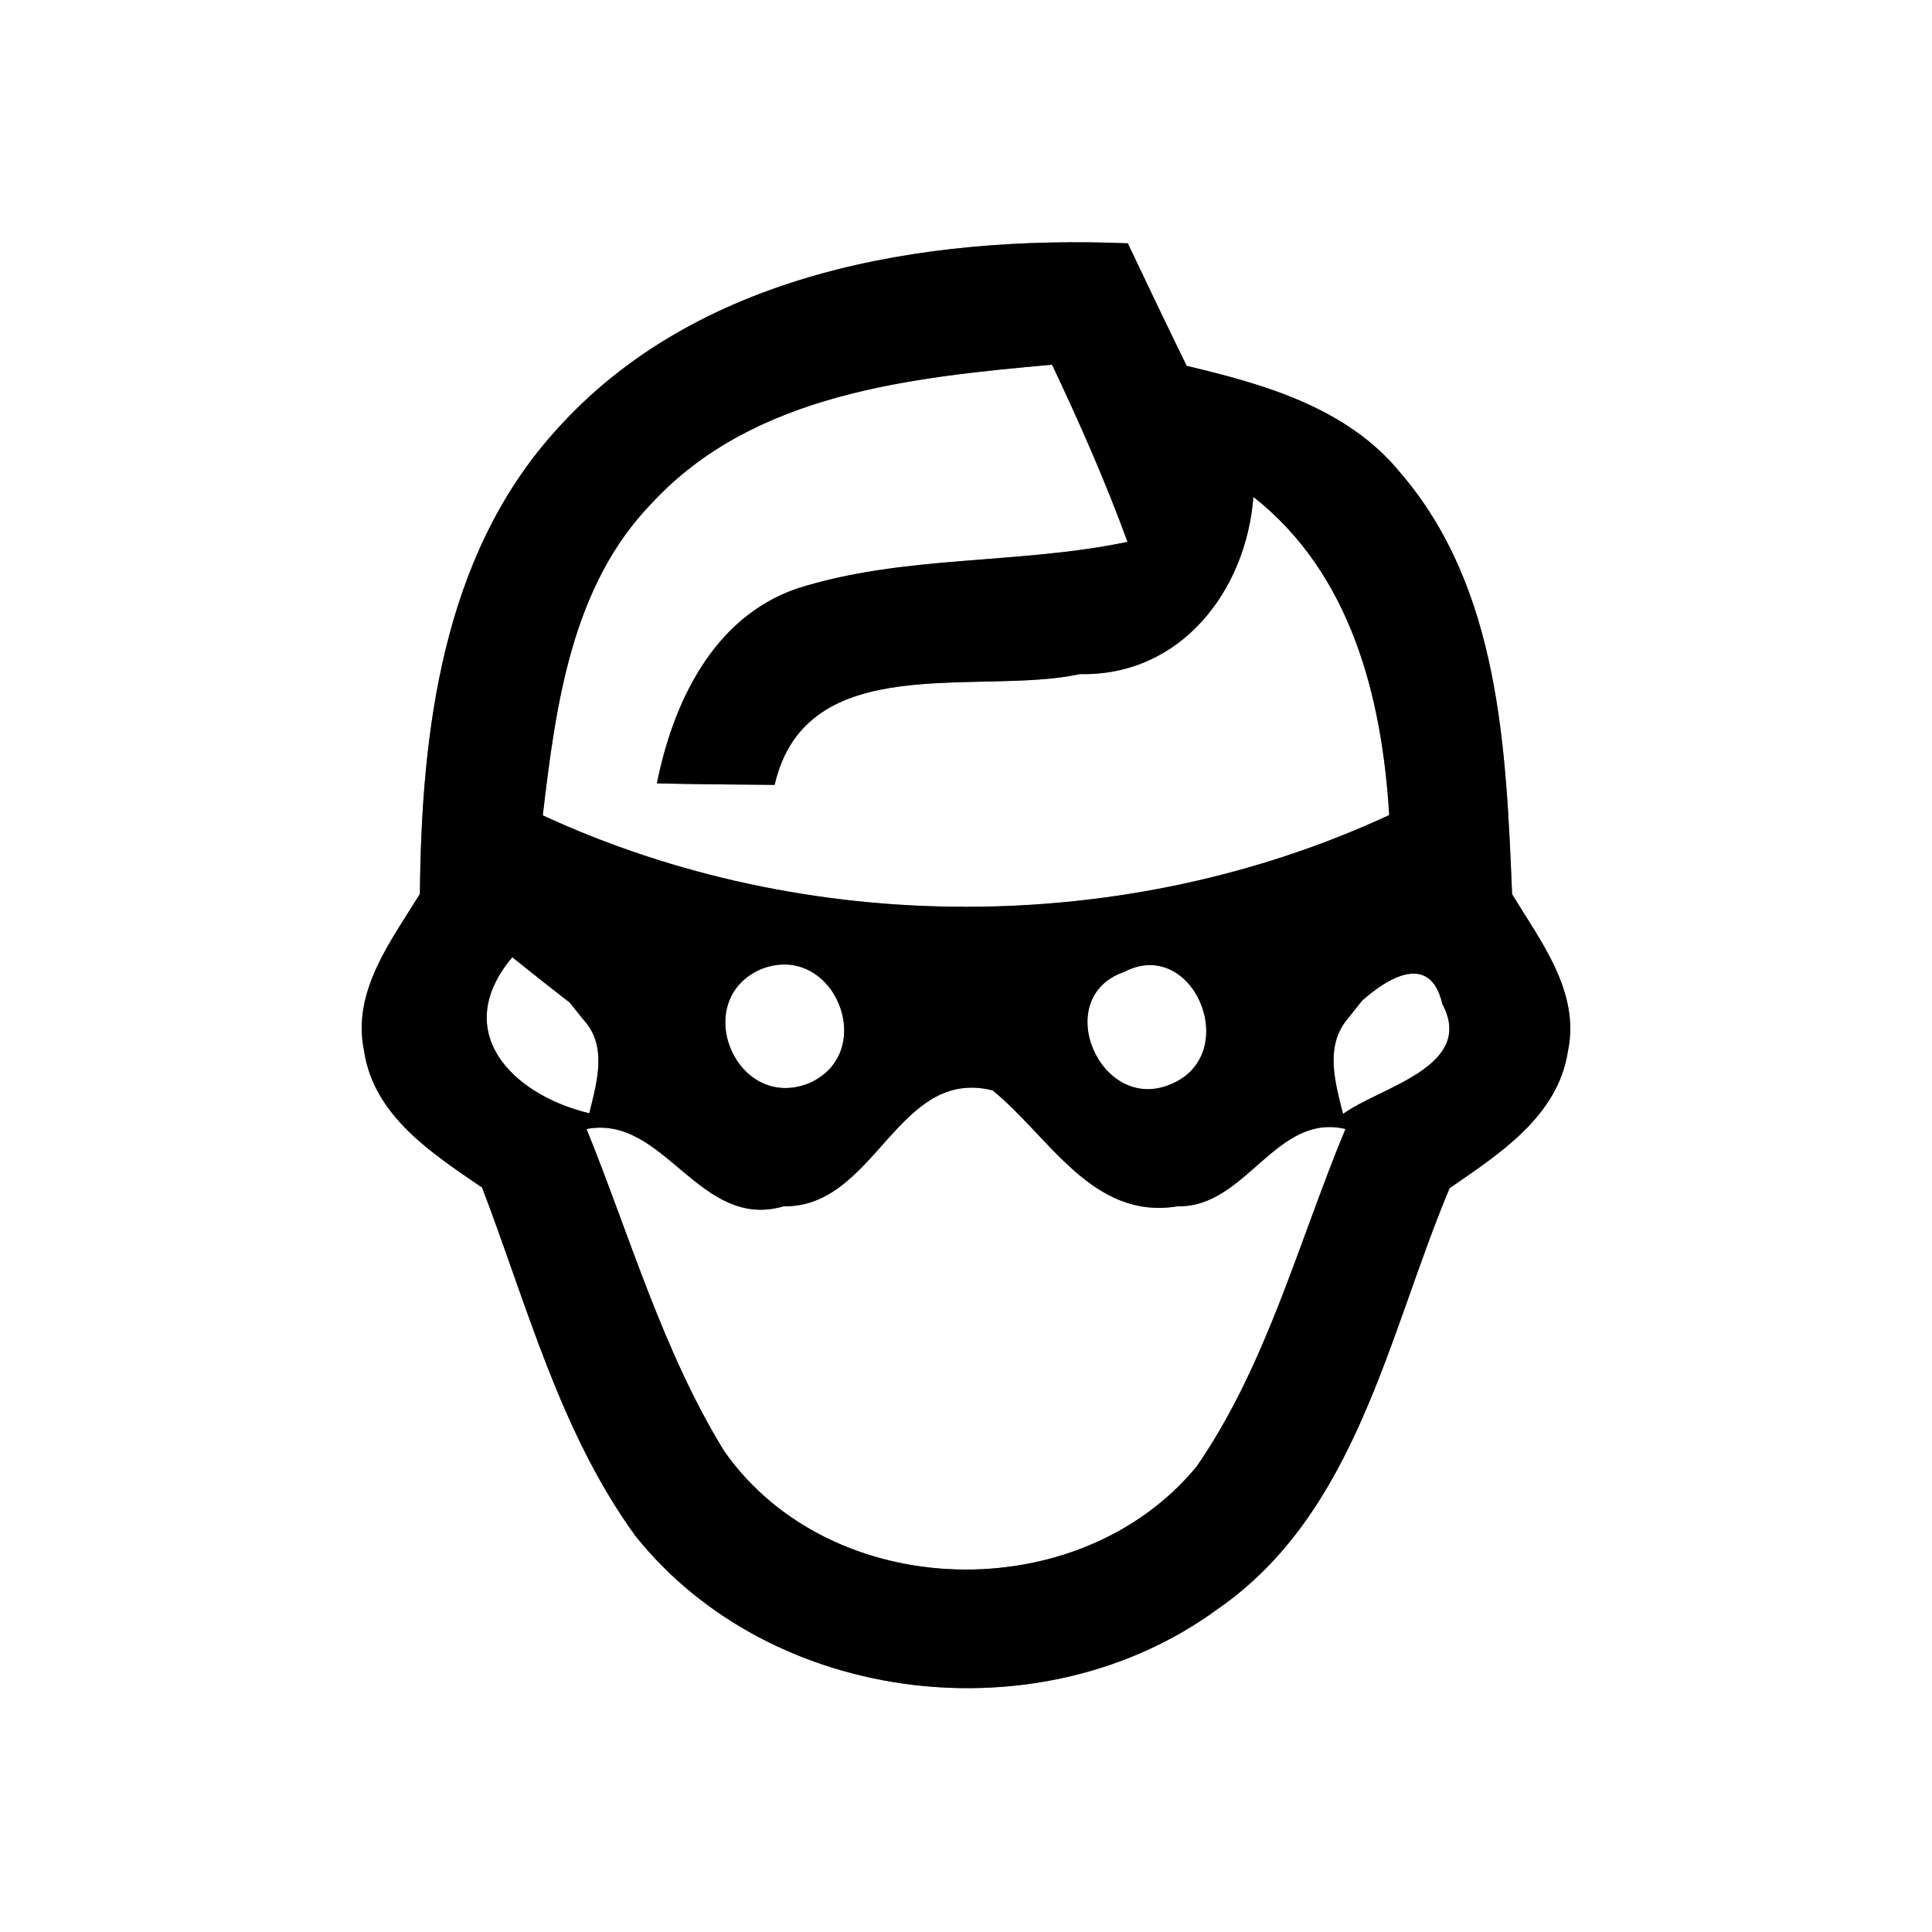 <?xml version="1.0" encoding="UTF-8" ?>
<!DOCTYPE svg PUBLIC "-//W3C//DTD SVG 1.1//EN" "http://www.w3.org/Graphics/SVG/1.1/DTD/svg11.dtd">
<svg width="64pt" height="64pt" viewBox="0 0 64 64" version="1.1" xmlns="http://www.w3.org/2000/svg">
<rect x="0" y="0" width="64" height="64" fill="#808080" stroke="none"/>
<g id="#ffffffff">
<path fill="#ffffff" opacity="1.00" d=" M 0.00 0.00 L 64.00 0.00 L 64.00 64.00 L 0.00 64.00 L 0.00 0.00 M 18.35 14.33 C 14.64 18.48 13.96 24.27 13.91 29.61 C 12.95 31.18 11.65 32.84 12.06 34.81 C 12.38 36.97 14.32 38.21 15.97 39.34 C 17.47 43.26 18.55 47.44 21.05 50.88 C 25.56 56.53 34.51 57.56 40.31 53.32 C 44.94 50.14 45.98 44.21 48.02 39.36 C 49.67 38.22 51.61 36.98 51.94 34.82 C 52.35 32.86 51.04 31.19 50.09 29.62 C 49.89 24.82 49.69 19.49 46.38 15.65 C 44.63 13.51 41.89 12.73 39.31 12.12 C 38.65 10.77 38.00 9.41 37.36 8.06 C 30.62 7.79 23.04 9.01 18.35 14.33 Z" />
<path fill="#ffffff" opacity="1.00" d=" M 21.60 16.66 C 24.97 13.02 30.21 12.50 34.85 12.08 C 35.76 14.00 36.62 15.95 37.35 17.95 C 33.73 18.71 29.93 18.37 26.39 19.50 C 23.62 20.46 22.30 23.27 21.76 25.95 C 23.06 25.98 24.36 25.99 25.66 26.00 C 26.71 21.46 32.38 23.06 35.78 22.33 C 39.11 22.40 41.28 19.58 41.52 16.46 C 44.75 19.00 45.78 23.08 46.02 27.00 C 37.29 31.05 26.72 31.05 17.98 27.01 C 18.41 23.37 18.93 19.40 21.60 16.66 Z" />
<path fill="#ffffff" opacity="1.00" d=" M 16.97 31.71 C 17.44 32.09 18.39 32.84 18.87 33.21 L 19.32 33.77 C 20.14 34.65 19.77 35.86 19.52 36.88 C 16.89 36.24 14.93 34.13 16.97 31.71 Z" />
<path fill="#ffffff" opacity="1.00" d=" M 25.22 32.10 C 27.62 31.17 29.13 34.84 26.81 35.88 C 24.38 36.86 22.83 33.13 25.22 32.10 Z" />
<path fill="#ffffff" opacity="1.00" d=" M 37.23 32.20 C 39.53 30.99 41.17 34.91 38.80 35.91 C 36.45 36.93 34.78 33.05 37.23 32.20 Z" />
<path fill="#ffffff" opacity="1.00" d=" M 45.12 33.15 C 45.98 32.38 47.38 31.54 47.78 33.26 C 48.89 35.34 45.71 36.01 44.49 36.90 C 44.23 35.86 43.87 34.66 44.65 33.74 L 45.12 33.15 Z" />
<path fill="#ffffff" opacity="1.00" d=" M 25.96 39.96 C 29.01 40.01 29.72 35.33 32.88 36.12 C 34.75 37.63 36.18 40.43 39.01 39.96 C 41.28 40.01 42.26 36.85 44.57 37.40 C 43.01 41.15 41.97 45.20 39.64 48.58 C 35.74 53.31 27.52 53.11 23.99 48.07 C 21.95 44.75 20.88 40.98 19.43 37.40 C 22.01 36.90 23.16 40.78 25.96 39.96 Z" />
</g>
<g id="#000000ff">
<path fill="#000000" opacity="1.00" d=" M 18.35 14.33 C 23.04 9.01 30.62 7.79 37.36 8.06 C 38.00 9.41 38.65 10.77 39.31 12.12 C 41.89 12.73 44.63 13.51 46.38 15.65 C 49.69 19.49 49.89 24.82 50.09 29.62 C 51.04 31.19 52.35 32.86 51.94 34.82 C 51.61 36.98 49.67 38.22 48.02 39.36 C 45.98 44.21 44.94 50.14 40.31 53.32 C 34.51 57.56 25.56 56.53 21.05 50.88 C 18.55 47.44 17.47 43.26 15.97 39.34 C 14.32 38.21 12.38 36.97 12.06 34.81 C 11.65 32.84 12.95 31.18 13.91 29.61 C 13.96 24.27 14.64 18.48 18.35 14.33 M 21.60 16.66 C 18.93 19.40 18.41 23.37 17.98 27.01 C 26.72 31.05 37.29 31.05 46.02 27.00 C 45.78 23.08 44.75 19.00 41.52 16.46 C 41.28 19.58 39.11 22.40 35.78 22.33 C 32.38 23.06 26.71 21.46 25.66 26.00 C 24.36 25.99 23.06 25.98 21.76 25.95 C 22.30 23.27 23.62 20.46 26.39 19.50 C 29.93 18.37 33.73 18.71 37.35 17.95 C 36.62 15.95 35.76 14.00 34.85 12.08 C 30.21 12.50 24.97 13.02 21.60 16.66 M 16.97 31.71 C 14.93 34.13 16.89 36.24 19.52 36.88 C 19.77 35.86 20.14 34.65 19.32 33.77 L 18.87 33.21 C 18.39 32.84 17.44 32.09 16.97 31.71 M 25.22 32.10 C 22.83 33.13 24.38 36.86 26.81 35.88 C 29.13 34.84 27.62 31.17 25.22 32.10 M 37.23 32.20 C 34.78 33.05 36.45 36.93 38.80 35.91 C 41.17 34.91 39.53 30.99 37.23 32.20 M 45.12 33.15 L 44.65 33.74 C 43.87 34.66 44.23 35.86 44.49 36.90 C 45.71 36.01 48.89 35.34 47.78 33.26 C 47.38 31.54 45.98 32.38 45.12 33.15 M 25.96 39.96 C 23.16 40.78 22.01 36.90 19.43 37.40 C 20.88 40.98 21.95 44.75 23.99 48.07 C 27.52 53.11 35.74 53.31 39.64 48.58 C 41.97 45.20 43.01 41.15 44.57 37.40 C 42.26 36.85 41.28 40.01 39.01 39.96 C 36.18 40.43 34.75 37.63 32.88 36.12 C 29.72 35.33 29.01 40.01 25.96 39.96 Z" />
</g>
</svg>
